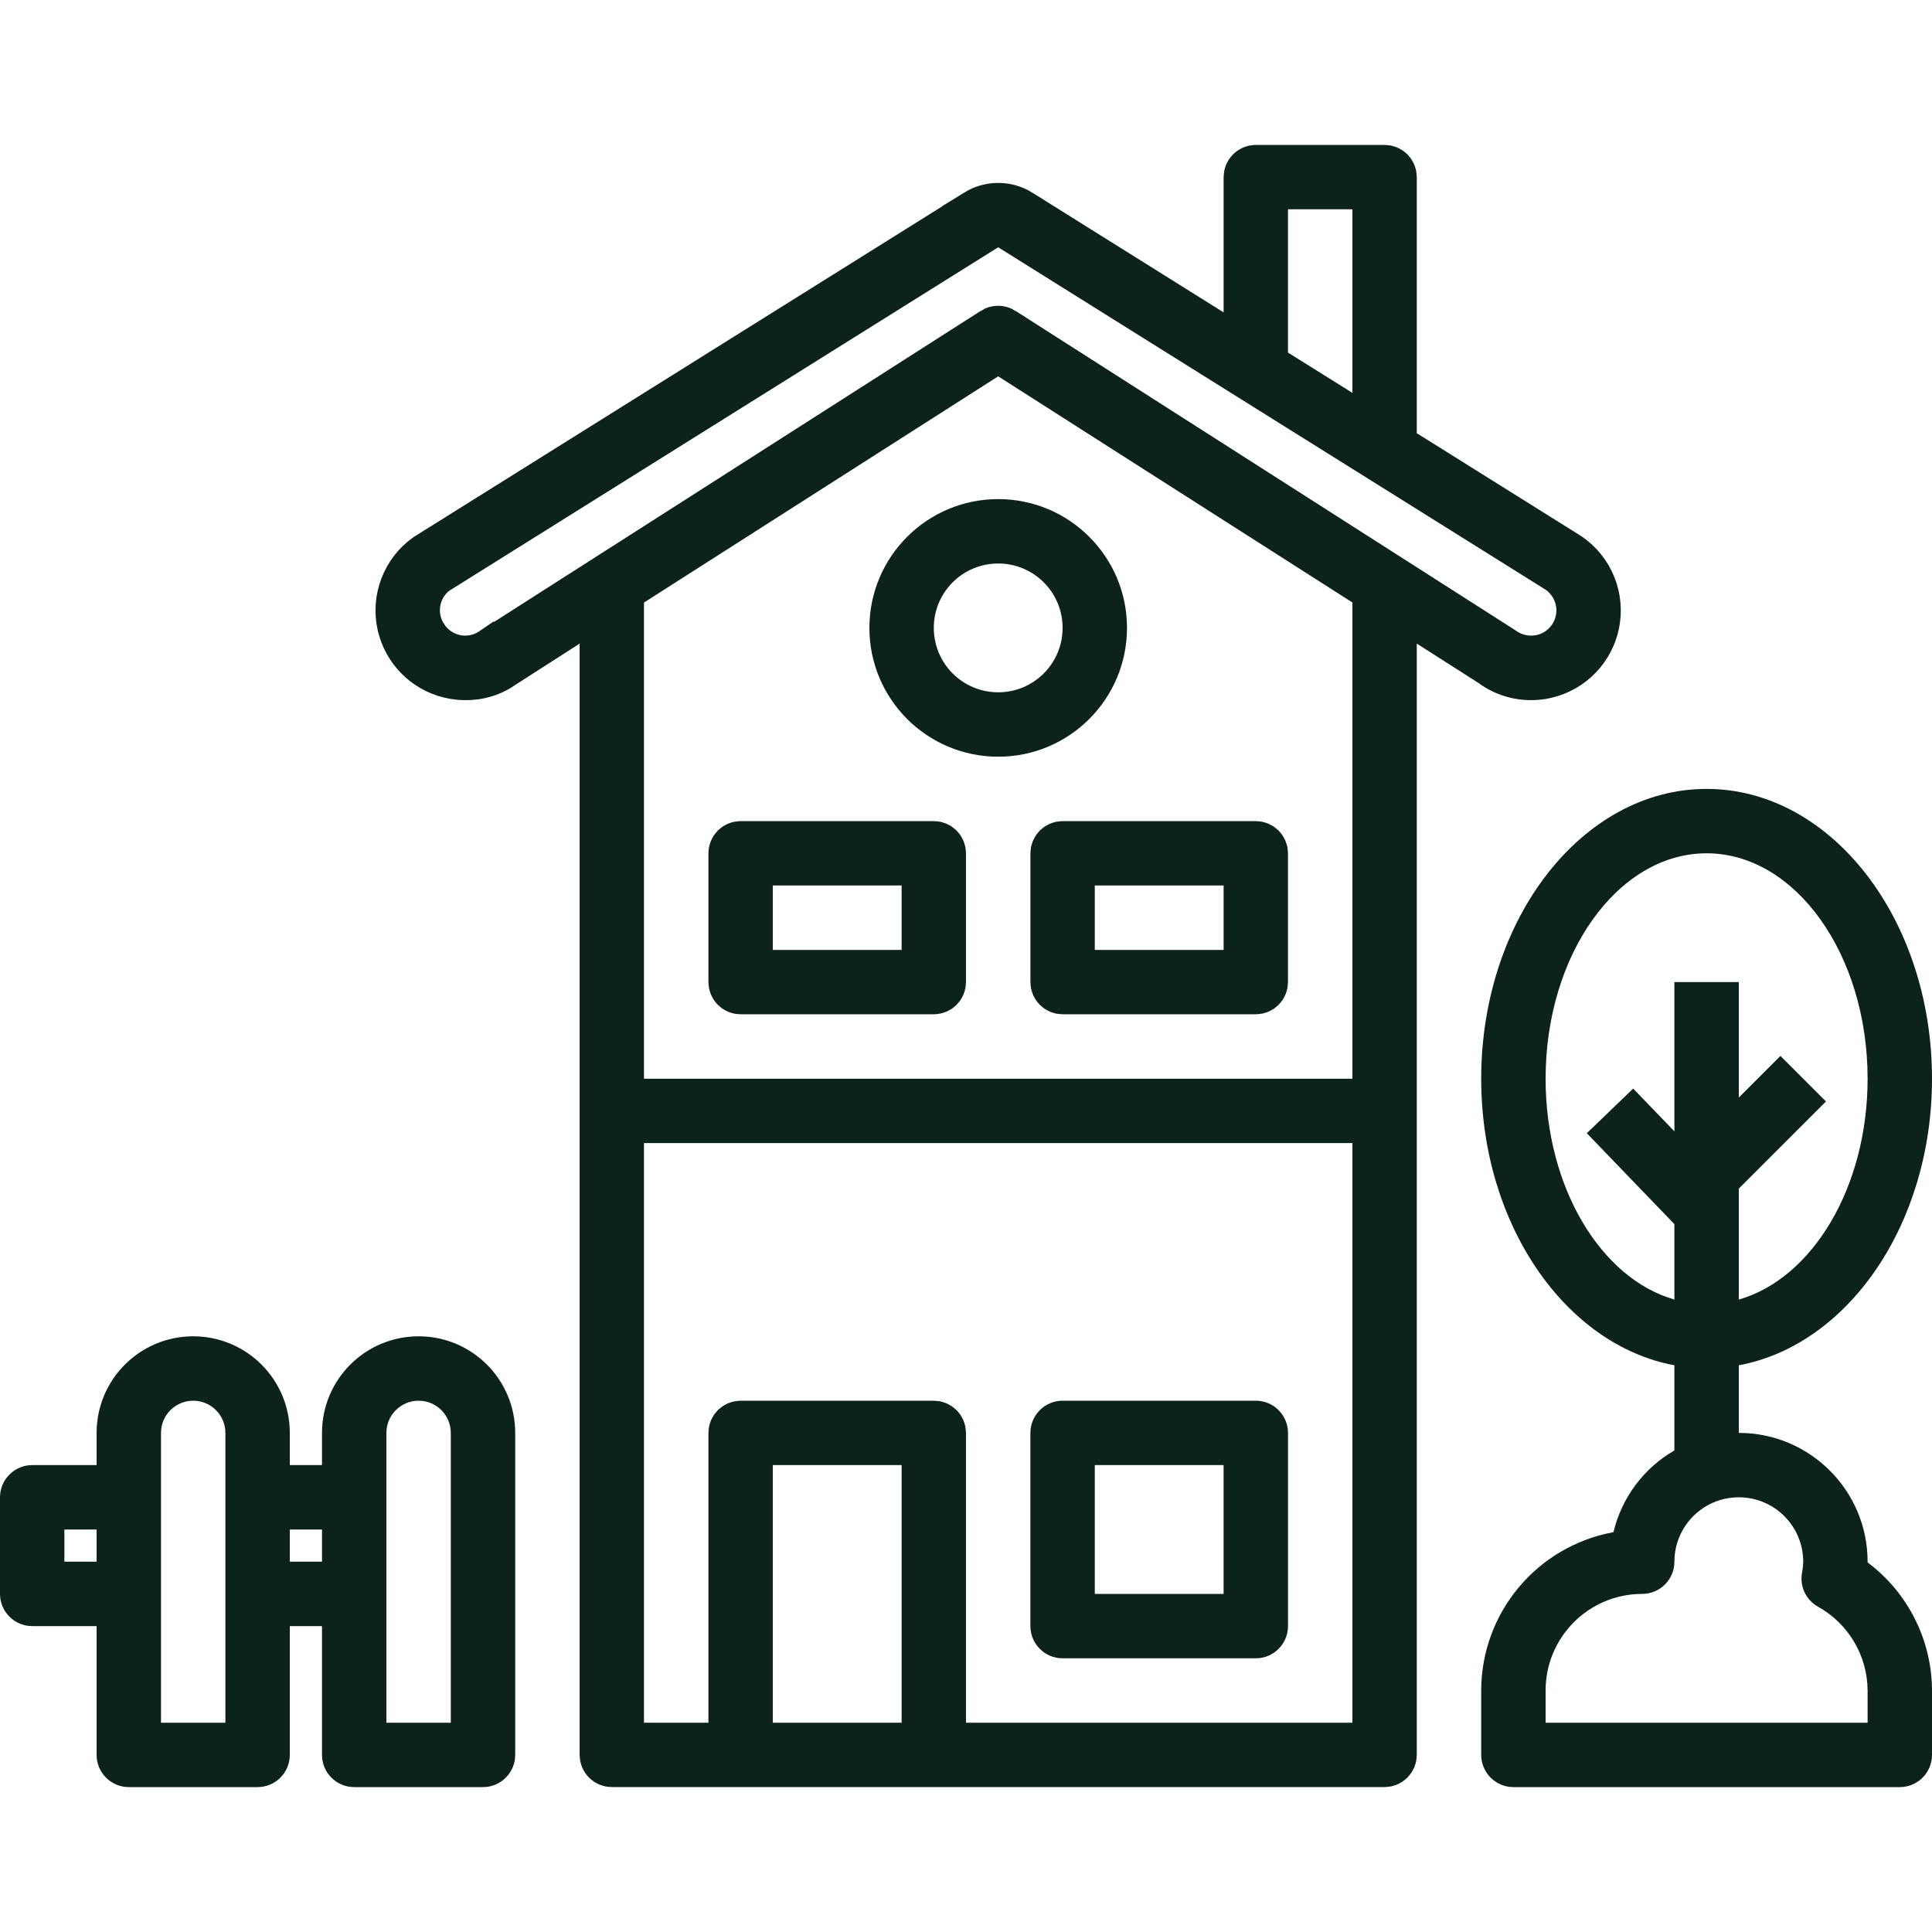 <svg width="60" height="60" viewBox="0 0 60 60" fill="none" xmlns="http://www.w3.org/2000/svg">
<g clip-path="url(#clip0_34_313)">
<path d="M39 5.167H43C43.184 5.167 43.333 5.316 43.333 5.5V13.822L43.647 14.019L48.746 17.21C49.455 17.694 49.801 18.558 49.623 19.398C49.455 20.19 48.852 20.812 48.077 21.01L47.92 21.044H47.918C47.349 21.147 46.761 21.01 46.297 20.665L46.278 20.65L46.259 20.639L44.358 19.425L43.333 18.77V54.5C43.333 54.684 43.184 54.833 43 54.833H19C18.816 54.833 18.667 54.684 18.667 54.5V18.769L17.64 19.428L15.684 20.683L15.669 20.692L15.655 20.702C15.353 20.919 14.998 21.046 14.629 21.072L14.471 21.077H14.462C14.398 21.077 14.335 21.075 14.271 21.069L14.082 21.044H14.079C13.29 20.905 12.651 20.334 12.42 19.575L12.379 19.422C12.193 18.59 12.523 17.727 13.216 17.233L30.293 6.549L30.292 6.548C30.725 6.28 31.274 6.28 31.707 6.548V6.549L37.647 10.266L38.667 10.903V5.5C38.667 5.316 38.816 5.167 39 5.167ZM19.333 54.167H22.667V44.5C22.667 44.316 22.816 44.167 23 44.167H29C29.184 44.167 29.333 44.316 29.333 44.5V54.167H42.667V34.833H19.333V54.167ZM23.333 54.167H28.667V44.833H23.333V54.167ZM30.646 7.115L13.601 17.78L13.568 17.8L13.539 17.823C12.947 18.294 12.821 19.14 13.245 19.763V19.764C13.438 20.051 13.726 20.259 14.055 20.352L14.197 20.386L14.205 20.387C14.579 20.449 14.961 20.363 15.273 20.149L15.274 20.15L30.819 10.215L30.818 10.214C30.927 10.144 31.067 10.145 31.177 10.214V10.215L46.671 20.115C46.95 20.32 47.29 20.423 47.635 20.404L47.802 20.386C48.344 20.29 48.782 19.897 48.939 19.376L48.967 19.27C49.086 18.733 48.89 18.178 48.47 17.833L48.383 17.768L48.368 17.757L48.353 17.748L31.354 7.115L31 6.894L30.646 7.115ZM39.333 11.318L39.647 11.515L41.647 12.766L42.667 13.403V5.833H39.333V11.318ZM42.667 18.345L42.358 18.148L31.358 11.125L31 10.896L30.642 11.125L19.642 18.15L19.333 18.347V34.167H42.667V18.345Z" fill="#0C221D" stroke="#0C221D" stroke-width="1.333"/>
<path d="M23 26.167H29C29.184 26.167 29.333 26.316 29.333 26.5V30.5C29.333 30.684 29.184 30.833 29 30.833H23C22.816 30.833 22.667 30.684 22.667 30.5V26.5C22.667 26.316 22.816 26.167 23 26.167ZM23.333 30.167H28.667V26.833H23.333V30.167Z" fill="#0C221D" stroke="#0C221D" stroke-width="1.333"/>
<path d="M33 26.167H39C39.184 26.167 39.333 26.316 39.333 26.5V30.5C39.333 30.684 39.184 30.833 39 30.833H33C32.816 30.833 32.667 30.684 32.667 30.5V26.5C32.667 26.316 32.816 26.167 33 26.167ZM33.333 30.167H38.667V26.833H33.333V30.167Z" fill="#0C221D" stroke="#0C221D" stroke-width="1.333"/>
<path d="M27 19.5C27 21.709 28.791 23.5 31 23.5C33.209 23.5 35 21.709 35 19.5C35 17.291 33.209 15.5 31 15.5C28.791 15.5 27 17.291 27 19.5ZM33 19.5C33 20.605 32.105 21.5 31 21.5C29.895 21.5 29 20.605 29 19.5C29 18.395 29.895 17.5 31 17.5C32.105 17.5 33 18.395 33 19.5Z" fill="#0C221D"/>
<path d="M33 51.5H39C39.552 51.5 40 51.052 40 50.5V44.5C40 43.948 39.552 43.5 39 43.5H33C32.448 43.5 32 43.948 32 44.5V50.5C32 51.052 32.448 51.5 33 51.5ZM34 45.5H38V49.5H34V45.5Z" fill="#0C221D"/>
<path d="M58 48.522V48.5C58 46.291 56.209 44.5 54 44.5V42.4C57.387 41.773 60 38.028 60 33.5C60 28.537 56.86 24.5 53 24.5C49.14 24.5 46 28.537 46 33.5C46 38.025 48.613 41.77 52 42.4V45.045C51.047 45.595 50.363 46.513 50.107 47.583C47.731 48.018 46.004 50.085 46 52.5V54.5C46 55.052 46.448 55.5 47 55.5H59C59.552 55.5 60 55.052 60 54.5V52.5C59.995 50.934 59.254 49.461 58 48.522ZM48 33.5C48 29.641 50.243 26.5 53 26.5C55.757 26.5 58 29.641 58 33.5C58 36.88 56.279 39.708 54 40.359V36.914L56.707 34.207L55.293 32.793L54 34.086V30.5H52V35.135L50.72 33.807L49.28 35.193L52 38.017V40.359C49.721 39.708 48 36.88 48 33.5ZM58 53.5H48V52.5C48 50.843 49.343 49.5 51 49.5C51.552 49.5 52 49.052 52 48.5C52 47.395 52.895 46.5 54 46.5C55.105 46.5 56 47.395 56 48.5C55.998 48.618 55.985 48.735 55.962 48.851C55.889 49.271 56.089 49.691 56.462 49.898C57.406 50.425 57.994 51.419 58 52.5V53.5Z" fill="#0C221D"/>
<path d="M13 41.5C11.343 41.5 10 42.843 10 44.5V45.5H9V44.5C9 42.843 7.657 41.5 6 41.5C4.343 41.5 3 42.843 3 44.5V45.5H1C0.448 45.5 -3.05176e-05 45.948 -3.05176e-05 46.5V49.5C-3.05176e-05 50.052 0.448 50.5 1 50.5H3V54.5C3 55.052 3.448 55.5 4 55.5H8C8.552 55.5 9 55.052 9 54.5V50.5H10V54.5C10 55.052 10.448 55.5 11 55.5H15C15.552 55.5 16 55.052 16 54.5V44.5C16 42.843 14.657 41.5 13 41.5ZM2 48.5V47.5H3V48.5H2ZM7 53.5H5V44.5C5 43.948 5.448 43.5 6 43.5C6.552 43.5 7 43.948 7 44.5V53.5ZM9 48.5V47.5H10V48.5H9ZM14 53.5H12V44.5C12 43.948 12.448 43.5 13 43.5C13.552 43.5 14 43.948 14 44.5V53.5Z" fill="#0C221D"/>
</g>
<defs>
<clipPath id="clip0_34_313">
<rect width="60" height="60" fill="white"/>
</clipPath>
</defs>
</svg>
